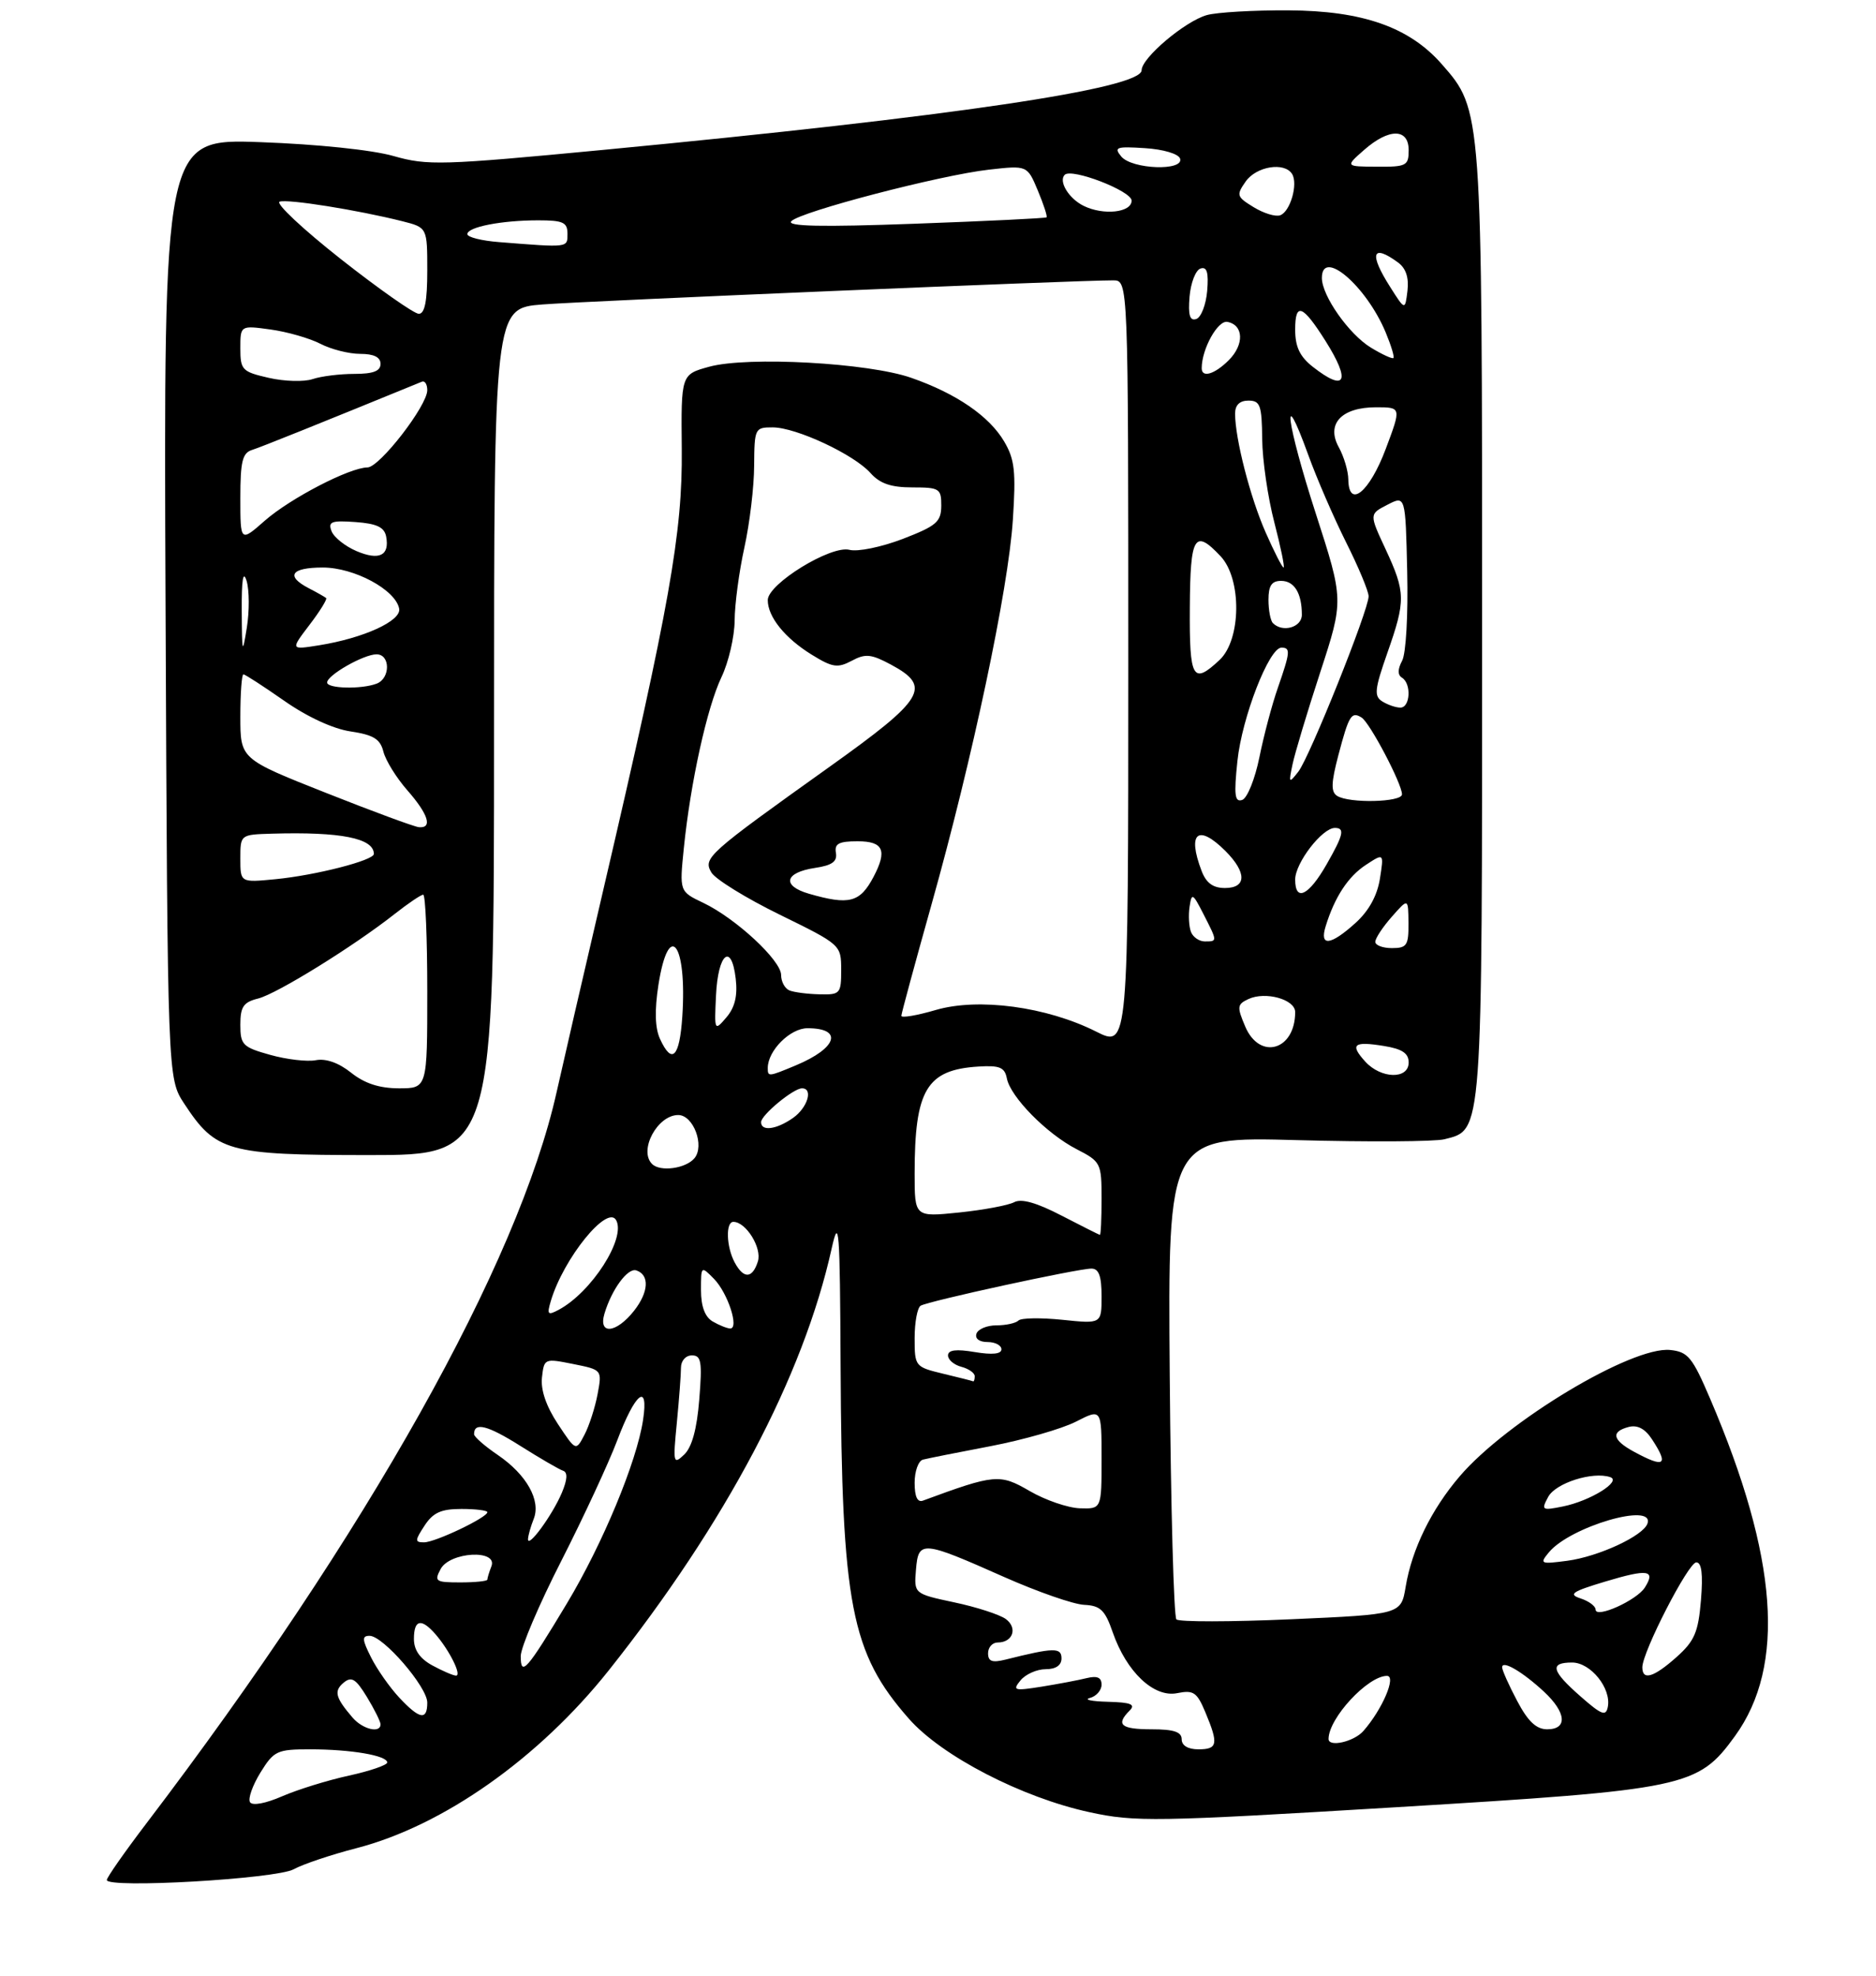 <?xml version="1.0" encoding="UTF-8" standalone="no"?>
<!DOCTYPE svg PUBLIC "-//W3C//DTD SVG 1.1//EN" "http://www.w3.org/Graphics/SVG/1.1/DTD/svg11.dtd" >
<svg xmlns="http://www.w3.org/2000/svg" xmlns:xlink="http://www.w3.org/1999/xlink" version="1.1" viewBox="0 0 281 296">
 <g >
 <path fill="currentColor"
d=" M 44.00 279.96 C 45.38 279.20 49.61 277.78 53.41 276.80 C 66.39 273.44 80.71 263.34 91.18 250.18 C 108.72 228.10 120.32 206.16 124.57 187.00 C 125.67 182.07 125.81 183.90 125.91 204.50 C 126.08 240.41 127.46 247.56 136.15 257.43 C 141.07 263.02 153.08 269.23 163.21 271.42 C 170.02 272.90 173.04 272.85 209.00 270.68 C 252.64 268.04 254.31 267.69 259.88 260.01 C 267.51 249.47 266.32 233.26 256.16 209.50 C 253.49 203.26 252.85 202.47 250.17 202.19 C 244.44 201.61 225.72 212.84 218.65 221.10 C 214.41 226.05 211.49 232.01 210.55 237.65 C 209.86 241.79 209.86 241.79 193.39 242.52 C 184.33 242.92 176.60 242.93 176.21 242.54 C 175.82 242.15 175.37 225.72 175.21 206.03 C 174.93 170.23 174.93 170.23 194.33 170.76 C 205.00 171.05 214.91 170.99 216.35 170.63 C 222.10 169.18 222.00 170.56 222.00 93.73 C 222.00 16.37 222.01 16.50 215.96 9.61 C 211.09 4.06 204.12 1.61 193.00 1.55 C 187.78 1.52 182.27 1.84 180.77 2.26 C 177.50 3.18 171.00 8.67 171.00 10.52 C 171.00 13.27 142.58 17.47 90.45 22.44 C 66.13 24.76 64.03 24.82 58.95 23.37 C 55.74 22.45 47.53 21.60 39.00 21.29 C 24.50 20.77 24.50 20.77 24.80 91.13 C 25.10 161.50 25.10 161.50 27.59 165.29 C 32.33 172.51 34.08 172.99 55.25 173.00 C 74.00 173.00 74.00 173.00 74.00 109.59 C 74.00 46.17 74.00 46.17 81.25 45.60 C 87.87 45.08 161.50 41.97 166.75 41.99 C 169.00 42.00 169.00 42.00 169.00 99.46 C 169.00 156.92 169.00 156.92 164.18 154.50 C 156.77 150.77 146.54 149.40 140.16 151.27 C 137.32 152.10 135.01 152.49 135.01 152.14 C 135.02 151.79 137.05 144.30 139.52 135.50 C 145.67 113.62 151.04 88.25 151.71 77.89 C 152.19 70.62 151.99 68.79 150.41 66.12 C 148.17 62.32 143.24 58.94 136.50 56.59 C 130.09 54.34 112.03 53.35 106.25 54.92 C 102.01 56.08 102.01 56.08 102.12 67.29 C 102.24 79.80 100.32 90.58 90.43 133.00 C 87.41 145.93 84.25 159.65 83.39 163.50 C 77.66 189.22 54.97 229.68 21.96 273.05 C 18.68 277.36 16.00 281.19 16.00 281.57 C 16.00 282.87 41.37 281.41 44.00 279.96 Z  M 37.45 269.92 C 37.12 269.39 37.83 267.40 39.01 265.48 C 41.03 262.22 41.49 262.00 46.46 262.00 C 52.56 262.00 58.00 262.93 58.00 263.97 C 58.00 264.36 55.41 265.25 52.25 265.94 C 49.09 266.63 44.60 268.02 42.27 269.03 C 39.77 270.12 37.80 270.48 37.45 269.92 Z  M 177.00 260.50 C 177.00 259.39 175.83 259.00 172.50 259.00 C 167.89 259.00 167.09 258.31 169.20 256.20 C 170.13 255.27 169.41 254.97 165.95 254.88 C 163.50 254.82 162.29 254.56 163.25 254.31 C 164.21 254.06 165.00 253.16 165.00 252.32 C 165.00 251.23 164.35 250.95 162.75 251.34 C 161.51 251.65 158.47 252.22 156.00 252.62 C 151.88 253.27 151.62 253.19 152.87 251.66 C 153.63 250.75 155.31 250.00 156.62 250.00 C 158.15 250.00 159.00 249.42 159.00 248.38 C 159.00 246.72 157.84 246.75 150.62 248.56 C 148.61 249.06 148.00 248.84 148.00 247.61 C 148.00 246.72 148.65 246.00 149.44 246.00 C 151.72 246.00 152.47 243.82 150.65 242.48 C 149.73 241.82 146.27 240.69 142.94 239.99 C 136.90 238.70 136.90 238.70 137.20 235.10 C 137.57 230.67 138.07 230.71 150.43 236.20 C 155.42 238.41 160.80 240.29 162.40 240.36 C 164.83 240.48 165.52 241.14 166.67 244.47 C 168.73 250.40 172.82 254.28 176.31 253.59 C 178.78 253.09 179.29 253.44 180.56 256.48 C 182.54 261.22 182.39 262.00 179.50 262.00 C 177.94 262.00 177.00 261.43 177.00 260.50 Z  M 199.00 260.45 C 199.00 257.35 204.88 251.00 207.75 251.00 C 209.20 251.00 207.06 256.02 204.22 259.25 C 202.82 260.86 199.00 261.73 199.00 260.45 Z  M 52.81 257.25 C 50.23 254.24 49.98 253.27 51.47 252.02 C 52.66 251.04 53.29 251.43 54.96 254.16 C 56.08 256.00 56.99 257.84 57.00 258.25 C 57.00 259.65 54.32 259.01 52.81 257.25 Z  M 227.25 254.75 C 226.01 252.41 225.00 250.15 225.00 249.71 C 225.00 248.60 228.02 250.36 231.25 253.35 C 234.62 256.48 234.84 259.00 231.75 259.00 C 230.12 259.00 228.87 257.83 227.25 254.75 Z  M 59.80 254.25 C 58.39 252.74 56.49 250.04 55.59 248.25 C 54.23 245.56 54.19 245.00 55.36 245.00 C 57.39 245.00 64.00 252.65 64.00 255.00 C 64.00 257.72 62.85 257.51 59.80 254.25 Z  M 236.75 254.08 C 232.37 250.24 232.06 249.00 235.48 249.00 C 238.26 249.00 241.37 252.86 240.83 255.64 C 240.55 257.10 239.90 256.85 236.75 254.08 Z  M 64.75 249.43 C 62.90 248.42 62.00 247.13 62.00 245.47 C 62.00 242.56 63.10 242.32 65.22 244.75 C 67.34 247.19 69.23 251.01 68.29 250.96 C 67.85 250.94 66.26 250.25 64.75 249.43 Z  M 246.00 249.72 C 246.00 247.41 252.90 234.00 254.08 234.00 C 254.89 234.00 255.10 235.76 254.78 239.67 C 254.38 244.47 253.82 245.77 251.14 248.17 C 247.71 251.23 246.00 251.75 246.00 249.72 Z  M 78.00 248.04 C 78.00 246.75 80.73 240.33 84.07 233.79 C 87.40 227.25 91.17 219.12 92.45 215.74 C 95.15 208.56 97.19 206.95 96.32 212.68 C 95.37 218.95 90.27 231.23 84.92 240.14 C 78.89 250.18 78.00 251.19 78.00 248.04 Z  M 239.00 241.07 C 239.00 240.56 237.99 239.80 236.75 239.40 C 234.86 238.78 235.46 238.37 240.46 236.87 C 246.84 234.95 248.04 235.13 246.38 237.76 C 245.16 239.69 239.00 242.46 239.00 241.07 Z  M 66.00 235.00 C 67.38 232.41 74.59 232.02 73.61 234.58 C 73.27 235.45 73.00 236.35 73.00 236.58 C 73.00 236.81 71.18 237.00 68.96 237.00 C 65.24 237.00 65.01 236.85 66.00 235.00 Z  M 232.00 232.50 C 235.18 228.65 247.85 224.94 246.77 228.18 C 246.16 230.02 239.47 233.13 234.76 233.76 C 230.73 234.29 230.58 234.22 232.00 232.50 Z  M 63.59 228.50 C 64.87 226.54 66.07 226.00 69.12 226.00 C 71.25 226.00 73.00 226.22 73.00 226.48 C 73.00 227.28 65.19 231.00 63.52 231.00 C 62.12 231.00 62.13 230.73 63.59 228.50 Z  M 79.09 230.50 C 79.12 229.95 79.50 228.60 79.94 227.50 C 81.05 224.73 78.88 220.86 74.57 217.92 C 72.61 216.59 71.01 215.19 71.01 214.81 C 70.99 212.94 73.03 213.46 77.93 216.55 C 80.88 218.41 83.77 220.09 84.35 220.28 C 85.05 220.52 84.99 221.59 84.16 223.57 C 82.76 226.90 79.02 232.02 79.09 230.50 Z  M 154.24 223.32 C 149.75 220.71 149.04 220.77 138.25 224.75 C 137.42 225.06 137.00 224.17 137.00 222.08 C 137.00 220.35 137.56 218.79 138.25 218.61 C 138.94 218.43 143.50 217.52 148.40 216.59 C 153.29 215.65 159.03 214.01 161.15 212.93 C 165.00 210.96 165.00 210.96 165.00 218.48 C 165.00 226.00 165.00 226.00 161.75 225.90 C 159.96 225.84 156.58 224.68 154.24 223.32 Z  M 231.90 224.19 C 233.01 222.12 238.55 220.35 241.18 221.23 C 242.99 221.83 238.19 224.81 234.08 225.63 C 230.95 226.26 230.83 226.18 231.90 224.19 Z  M 101.38 213.10 C 101.72 209.59 102.00 205.87 102.00 204.85 C 102.00 203.80 102.71 203.00 103.64 203.00 C 105.04 203.00 105.20 203.94 104.74 209.61 C 104.39 214.03 103.64 216.76 102.48 217.86 C 100.85 219.41 100.79 219.14 101.38 213.10 Z  M 244.75 217.43 C 241.51 215.67 241.25 214.43 243.95 213.72 C 245.27 213.38 246.41 213.98 247.45 215.57 C 250.00 219.46 249.34 219.92 244.75 217.43 Z  M 83.56 213.27 C 81.81 210.62 80.97 208.17 81.18 206.30 C 81.50 203.46 81.56 203.43 85.85 204.29 C 90.19 205.16 90.19 205.16 89.51 208.81 C 89.13 210.82 88.25 213.56 87.54 214.90 C 86.26 217.35 86.26 217.35 83.56 213.27 Z  M 141.25 205.74 C 137.07 204.73 137.00 204.65 137.00 200.42 C 137.00 198.05 137.40 195.87 137.90 195.56 C 139.02 194.87 161.42 190.00 163.48 190.00 C 164.59 190.00 165.00 191.11 165.00 194.14 C 165.00 198.28 165.00 198.28 159.14 197.67 C 155.91 197.34 152.95 197.38 152.55 197.78 C 152.15 198.18 150.67 198.50 149.25 198.50 C 147.84 198.50 146.49 199.06 146.26 199.75 C 146.01 200.49 146.69 201.00 147.92 201.00 C 149.06 201.00 150.00 201.49 150.00 202.09 C 150.00 202.80 148.63 202.94 146.00 202.50 C 143.21 202.03 142.00 202.18 142.00 203.01 C 142.00 203.66 142.90 204.42 144.00 204.71 C 145.10 205.00 146.00 205.63 146.00 206.12 C 146.00 206.60 145.89 206.95 145.75 206.88 C 145.61 206.81 143.59 206.30 141.25 205.74 Z  M 90.54 196.75 C 91.62 193.12 94.03 189.84 95.31 190.27 C 97.32 190.94 97.18 193.51 94.97 196.32 C 92.31 199.70 89.58 199.97 90.54 196.75 Z  M 106.75 197.92 C 105.59 197.24 105.00 195.67 105.00 193.23 C 105.00 189.58 105.01 189.57 106.94 191.53 C 109.02 193.65 110.77 199.02 109.36 198.97 C 108.89 198.95 107.71 198.48 106.75 197.92 Z  M 82.51 194.84 C 84.41 188.46 90.98 180.36 92.29 182.75 C 93.79 185.46 88.61 193.53 83.69 196.17 C 82.04 197.05 81.90 196.89 82.51 194.84 Z  M 110.04 189.07 C 108.79 186.73 108.67 183.00 109.85 183.00 C 111.74 183.00 114.16 186.91 113.52 188.93 C 112.70 191.52 111.38 191.58 110.04 189.07 Z  M 159.00 182.06 C 155.26 180.12 152.99 179.48 151.90 180.06 C 151.01 180.53 147.30 181.22 143.65 181.60 C 137.00 182.28 137.00 182.28 137.00 175.76 C 137.00 163.22 138.79 160.22 146.55 159.74 C 149.73 159.54 150.49 159.86 150.81 161.50 C 151.34 164.28 156.77 169.80 161.25 172.11 C 164.89 173.98 165.00 174.20 165.00 179.52 C 165.00 182.53 164.89 184.98 164.75 184.95 C 164.61 184.93 162.03 183.62 159.00 182.06 Z  M 97.67 174.33 C 95.63 172.30 98.47 167.00 101.59 167.00 C 103.86 167.00 105.58 171.59 104.02 173.47 C 102.73 175.02 98.88 175.55 97.67 174.33 Z  M 114.00 168.07 C 114.00 167.00 118.84 163.00 120.13 163.00 C 121.85 163.00 120.95 165.92 118.78 167.44 C 116.30 169.18 114.00 169.48 114.00 168.07 Z  M 52.59 160.66 C 50.74 159.18 48.82 158.50 47.31 158.79 C 46.01 159.04 42.93 158.68 40.47 157.99 C 36.35 156.84 36.00 156.49 36.00 153.48 C 36.00 150.78 36.46 150.10 38.67 149.55 C 41.49 148.84 53.00 141.71 59.14 136.87 C 61.15 135.29 63.06 134.00 63.39 134.00 C 63.73 134.00 64.00 140.53 64.00 148.50 C 64.00 163.00 64.00 163.00 59.75 163.00 C 56.81 162.99 54.61 162.27 52.59 160.66 Z  M 115.00 159.96 C 115.00 157.36 118.35 154.00 120.95 154.00 C 126.34 154.00 125.41 156.97 119.21 159.56 C 115.09 161.28 115.00 161.29 115.00 159.96 Z  M 204.49 158.99 C 202.16 156.41 202.75 155.92 207.30 156.66 C 210.03 157.10 211.00 157.75 211.00 159.13 C 211.00 161.69 206.86 161.60 204.49 158.99 Z  M 98.85 155.58 C 98.11 153.95 98.04 151.31 98.62 147.53 C 100.17 137.62 102.93 141.27 102.20 152.25 C 101.79 158.38 100.65 159.52 98.85 155.58 Z  M 186.52 153.75 C 185.26 150.79 185.30 150.42 187.00 149.63 C 189.55 148.44 194.00 149.68 194.00 151.58 C 194.00 157.32 188.69 158.85 186.52 153.75 Z  M 107.25 149.08 C 107.54 142.80 109.56 141.09 110.20 146.57 C 110.50 149.14 110.08 150.88 108.81 152.37 C 107.02 154.47 106.99 154.42 107.25 149.08 Z  M 118.25 148.34 C 117.56 148.06 117.00 147.02 117.00 146.03 C 117.00 143.84 110.22 137.55 105.34 135.22 C 101.77 133.52 101.77 133.52 102.43 127.01 C 103.43 117.18 105.90 105.98 108.06 101.43 C 109.13 99.20 110.02 95.37 110.04 92.93 C 110.05 90.50 110.71 85.58 111.50 82.00 C 112.29 78.42 112.95 72.91 112.96 69.75 C 113.00 64.15 113.07 64.00 115.75 64.01 C 119.26 64.02 127.93 68.07 130.40 70.86 C 131.80 72.43 133.47 73.00 136.65 73.00 C 140.73 73.00 141.00 73.17 140.99 75.75 C 140.97 78.17 140.28 78.76 135.21 80.72 C 132.01 81.94 128.47 82.67 127.24 82.35 C 124.47 81.63 115.00 87.45 115.00 89.88 C 115.00 92.38 117.56 95.57 121.58 98.05 C 124.69 99.97 125.46 100.09 127.57 98.97 C 129.63 97.86 130.49 97.95 133.49 99.56 C 139.61 102.86 138.52 104.67 124.25 114.85 C 105.91 127.94 105.29 128.50 106.56 130.68 C 107.15 131.68 111.76 134.53 116.81 137.00 C 125.95 141.48 125.99 141.52 126.00 145.25 C 126.00 148.83 125.85 149.00 122.75 148.92 C 120.96 148.88 118.94 148.62 118.25 148.34 Z  M 206.00 141.06 C 206.00 140.54 207.11 138.85 208.47 137.31 C 210.94 134.50 210.94 134.50 210.97 138.25 C 211.00 141.59 210.73 142.00 208.50 142.00 C 207.12 142.00 206.00 141.58 206.00 141.06 Z  M 178.39 139.57 C 178.09 138.79 177.99 137.10 178.18 135.82 C 178.50 133.67 178.65 133.75 180.26 136.90 C 182.37 141.03 182.37 141.00 180.47 141.00 C 179.63 141.00 178.69 140.36 178.39 139.57 Z  M 198.56 138.75 C 199.91 134.36 201.93 131.27 204.60 129.53 C 207.30 127.76 207.30 127.76 206.69 131.63 C 206.28 134.17 205.02 136.45 203.02 138.25 C 199.29 141.62 197.62 141.80 198.56 138.75 Z  M 121.18 133.86 C 117.05 132.67 117.52 130.67 122.08 129.99 C 124.63 129.61 125.43 129.04 125.21 127.74 C 124.97 126.36 125.64 126.00 128.46 126.00 C 132.32 126.00 132.93 127.36 130.85 131.32 C 128.81 135.18 127.22 135.60 121.18 133.86 Z  M 194.00 131.73 C 194.00 129.25 198.04 124.00 199.95 124.00 C 201.47 124.00 201.24 125.02 198.73 129.42 C 196.04 134.15 194.00 135.15 194.00 131.73 Z  M 179.98 130.43 C 177.80 124.72 179.44 123.35 183.55 127.45 C 186.77 130.68 186.74 133.00 183.48 133.00 C 181.69 133.00 180.67 132.25 179.98 130.43 Z  M 36.00 128.59 C 36.00 125.00 36.00 125.00 40.75 124.86 C 51.05 124.56 56.00 125.54 56.00 127.90 C 56.00 128.86 47.27 131.10 41.25 131.68 C 36.00 132.19 36.00 132.19 36.00 128.59 Z  M 48.75 118.72 C 36.00 113.67 36.00 113.67 36.00 107.33 C 36.00 103.85 36.21 101.00 36.46 101.00 C 36.71 101.00 39.45 102.78 42.56 104.95 C 46.00 107.36 49.88 109.16 52.52 109.55 C 55.96 110.07 56.95 110.68 57.43 112.58 C 57.76 113.89 59.37 116.49 61.01 118.36 C 64.16 121.95 64.83 124.07 62.75 123.89 C 62.06 123.83 55.76 121.50 48.75 118.72 Z  M 185.35 113.97 C 186.03 107.45 190.09 97.00 191.94 97.00 C 193.33 97.00 193.27 97.64 191.41 103.00 C 190.54 105.47 189.30 110.16 188.64 113.42 C 187.98 116.68 186.82 119.56 186.06 119.81 C 184.95 120.18 184.81 119.08 185.35 113.97 Z  M 200.28 119.20 C 199.34 118.60 199.38 117.25 200.47 113.11 C 202.05 107.12 202.42 106.52 203.95 107.47 C 205.18 108.23 210.00 117.39 210.00 118.97 C 210.00 120.16 202.10 120.35 200.28 119.20 Z  M 193.60 114.50 C 193.94 112.85 195.81 106.64 197.75 100.70 C 201.28 89.89 201.28 89.89 197.08 76.89 C 192.71 63.37 191.86 56.85 195.94 68.08 C 197.21 71.61 199.78 77.53 201.63 81.23 C 203.48 84.92 205.00 88.56 205.00 89.31 C 205.00 91.38 196.17 113.40 194.47 115.58 C 193.06 117.38 193.01 117.31 193.60 114.50 Z  M 207.04 105.05 C 205.79 104.26 205.90 103.24 207.80 97.81 C 210.57 89.93 210.55 88.73 207.54 82.25 C 205.09 77.00 205.09 77.00 207.81 75.60 C 210.52 74.20 210.52 74.20 210.78 85.62 C 210.93 92.06 210.60 97.89 210.02 98.96 C 209.34 100.24 209.33 101.09 210.00 101.50 C 211.44 102.39 211.24 106.00 209.75 105.98 C 209.06 105.98 207.84 105.55 207.04 105.05 Z  M 49.00 102.22 C 49.00 101.12 54.48 98.00 56.40 98.00 C 58.48 98.00 58.49 101.60 56.42 102.39 C 54.15 103.26 49.00 103.14 49.00 102.22 Z  M 178.22 91.00 C 178.28 80.22 178.92 79.16 182.83 83.31 C 186.02 86.71 185.93 95.77 182.69 98.83 C 178.66 102.61 178.15 101.73 178.22 91.00 Z  M 36.21 91.50 C 36.18 86.81 36.42 85.33 36.94 87.01 C 37.35 88.39 37.37 91.54 36.97 94.01 C 36.31 98.13 36.25 97.92 36.21 91.50 Z  M 46.35 93.60 C 47.92 91.55 49.04 89.73 48.85 89.57 C 48.66 89.41 47.49 88.74 46.25 88.10 C 42.73 86.27 43.59 85.00 48.35 85.00 C 53.06 85.00 59.25 88.33 59.79 91.16 C 60.14 92.99 54.46 95.58 47.77 96.65 C 43.51 97.33 43.51 97.33 46.35 93.60 Z  M 190.67 93.33 C 190.30 92.97 190.00 91.39 190.00 89.83 C 190.00 87.72 190.48 87.00 191.89 87.00 C 193.87 87.00 195.00 88.84 195.00 92.08 C 195.00 93.96 192.12 94.79 190.67 93.33 Z  M 189.58 79.75 C 187.27 74.53 185.00 65.68 185.00 61.95 C 185.00 60.67 185.68 60.00 187.00 60.00 C 188.76 60.00 189.01 60.69 189.06 65.75 C 189.09 68.91 189.91 74.54 190.88 78.25 C 191.84 81.96 192.47 85.00 192.26 85.00 C 192.06 85.00 190.85 82.64 189.58 79.75 Z  M 53.40 82.54 C 51.69 81.81 50.01 80.47 49.66 79.55 C 49.11 78.13 49.64 77.93 53.25 78.19 C 56.44 78.42 57.57 78.96 57.84 80.36 C 58.38 83.21 56.81 83.99 53.40 82.54 Z  M 36.00 74.57 C 36.00 69.13 36.31 67.84 37.75 67.39 C 39.14 66.95 47.73 63.49 63.19 57.17 C 63.63 56.98 64.00 57.56 64.00 58.44 C 64.00 60.77 56.85 70.00 55.04 70.01 C 52.36 70.03 43.51 74.62 39.68 77.97 C 36.00 81.21 36.00 81.21 36.00 74.57 Z  M 201.96 71.82 C 201.95 70.55 201.30 68.38 200.54 67.00 C 198.60 63.50 200.92 61.00 206.11 61.00 C 209.91 61.00 209.91 61.00 207.56 67.25 C 205.13 73.72 202.03 76.25 201.96 71.82 Z  M 40.25 56.59 C 36.26 55.68 36.00 55.40 36.00 52.17 C 36.00 48.73 36.00 48.73 40.52 49.35 C 43.00 49.69 46.35 50.65 47.97 51.48 C 49.58 52.32 52.27 53.00 53.95 53.00 C 55.99 53.00 57.00 53.49 57.00 54.50 C 57.00 55.58 55.90 56.00 53.07 56.00 C 50.90 56.00 48.09 56.35 46.82 56.78 C 45.54 57.21 42.59 57.13 40.25 56.59 Z  M 196.63 54.93 C 194.69 53.40 194.00 51.94 194.00 49.37 C 194.00 45.21 195.11 45.63 198.54 51.06 C 202.38 57.15 201.56 58.80 196.63 54.93 Z  M 180.00 55.15 C 180.00 52.27 182.41 47.93 183.85 48.21 C 186.29 48.68 186.39 51.61 184.06 53.94 C 181.93 56.07 180.00 56.64 180.00 55.15 Z  M 205.35 52.07 C 202.06 50.07 198.00 44.30 198.00 41.63 C 198.00 37.13 204.63 42.79 207.55 49.77 C 208.36 51.72 208.89 53.45 208.72 53.62 C 208.55 53.79 207.03 53.09 205.35 52.07 Z  M 178.18 44.43 C 178.36 42.35 179.09 40.46 179.82 40.22 C 180.78 39.90 181.05 40.79 180.82 43.57 C 180.64 45.65 179.91 47.54 179.18 47.78 C 178.22 48.10 177.95 47.21 178.18 44.43 Z  M 51.06 38.81 C 45.34 34.30 41.21 30.43 41.89 30.20 C 43.14 29.79 53.51 31.44 60.25 33.13 C 64.00 34.08 64.00 34.08 64.00 40.54 C 64.00 45.09 63.63 47.00 62.73 47.00 C 62.04 47.00 56.78 43.31 51.06 38.81 Z  M 208.24 43.00 C 205.04 37.98 205.51 36.46 209.39 39.30 C 210.59 40.17 211.05 41.57 210.82 43.55 C 210.46 46.50 210.46 46.50 208.24 43.00 Z  M 74.75 36.26 C 72.14 36.06 70.00 35.52 70.00 35.07 C 70.00 34.00 75.12 33.00 80.62 33.00 C 84.33 33.00 85.00 33.30 85.00 35.00 C 85.00 37.12 85.24 37.09 74.75 36.26 Z  M 118.53 33.13 C 119.88 31.70 140.83 26.23 148.13 25.41 C 153.87 24.76 153.87 24.76 155.45 28.53 C 156.32 30.61 156.91 32.42 156.76 32.55 C 156.62 32.69 147.72 33.12 137.00 33.51 C 123.00 34.02 117.79 33.91 118.53 33.13 Z  M 187.78 31.03 C 185.23 29.47 185.15 29.23 186.59 27.18 C 188.18 24.91 192.40 24.22 193.54 26.06 C 194.46 27.55 193.27 31.69 191.76 32.24 C 191.07 32.50 189.28 31.95 187.78 31.03 Z  M 162.31 30.83 C 160.08 29.73 158.52 27.15 159.48 26.18 C 160.53 25.14 169.50 28.60 169.50 30.05 C 169.50 31.84 165.29 32.30 162.31 30.83 Z  M 167.95 23.44 C 166.80 22.05 167.20 21.91 171.50 22.19 C 174.24 22.36 176.52 23.04 176.76 23.75 C 177.38 25.65 169.55 25.37 167.95 23.44 Z  M 204.31 22.47 C 208.05 19.18 211.00 19.19 211.00 22.50 C 211.00 24.82 210.66 25.00 206.25 24.97 C 201.50 24.94 201.50 24.94 204.31 22.47 Z "/>
</g>
</svg>